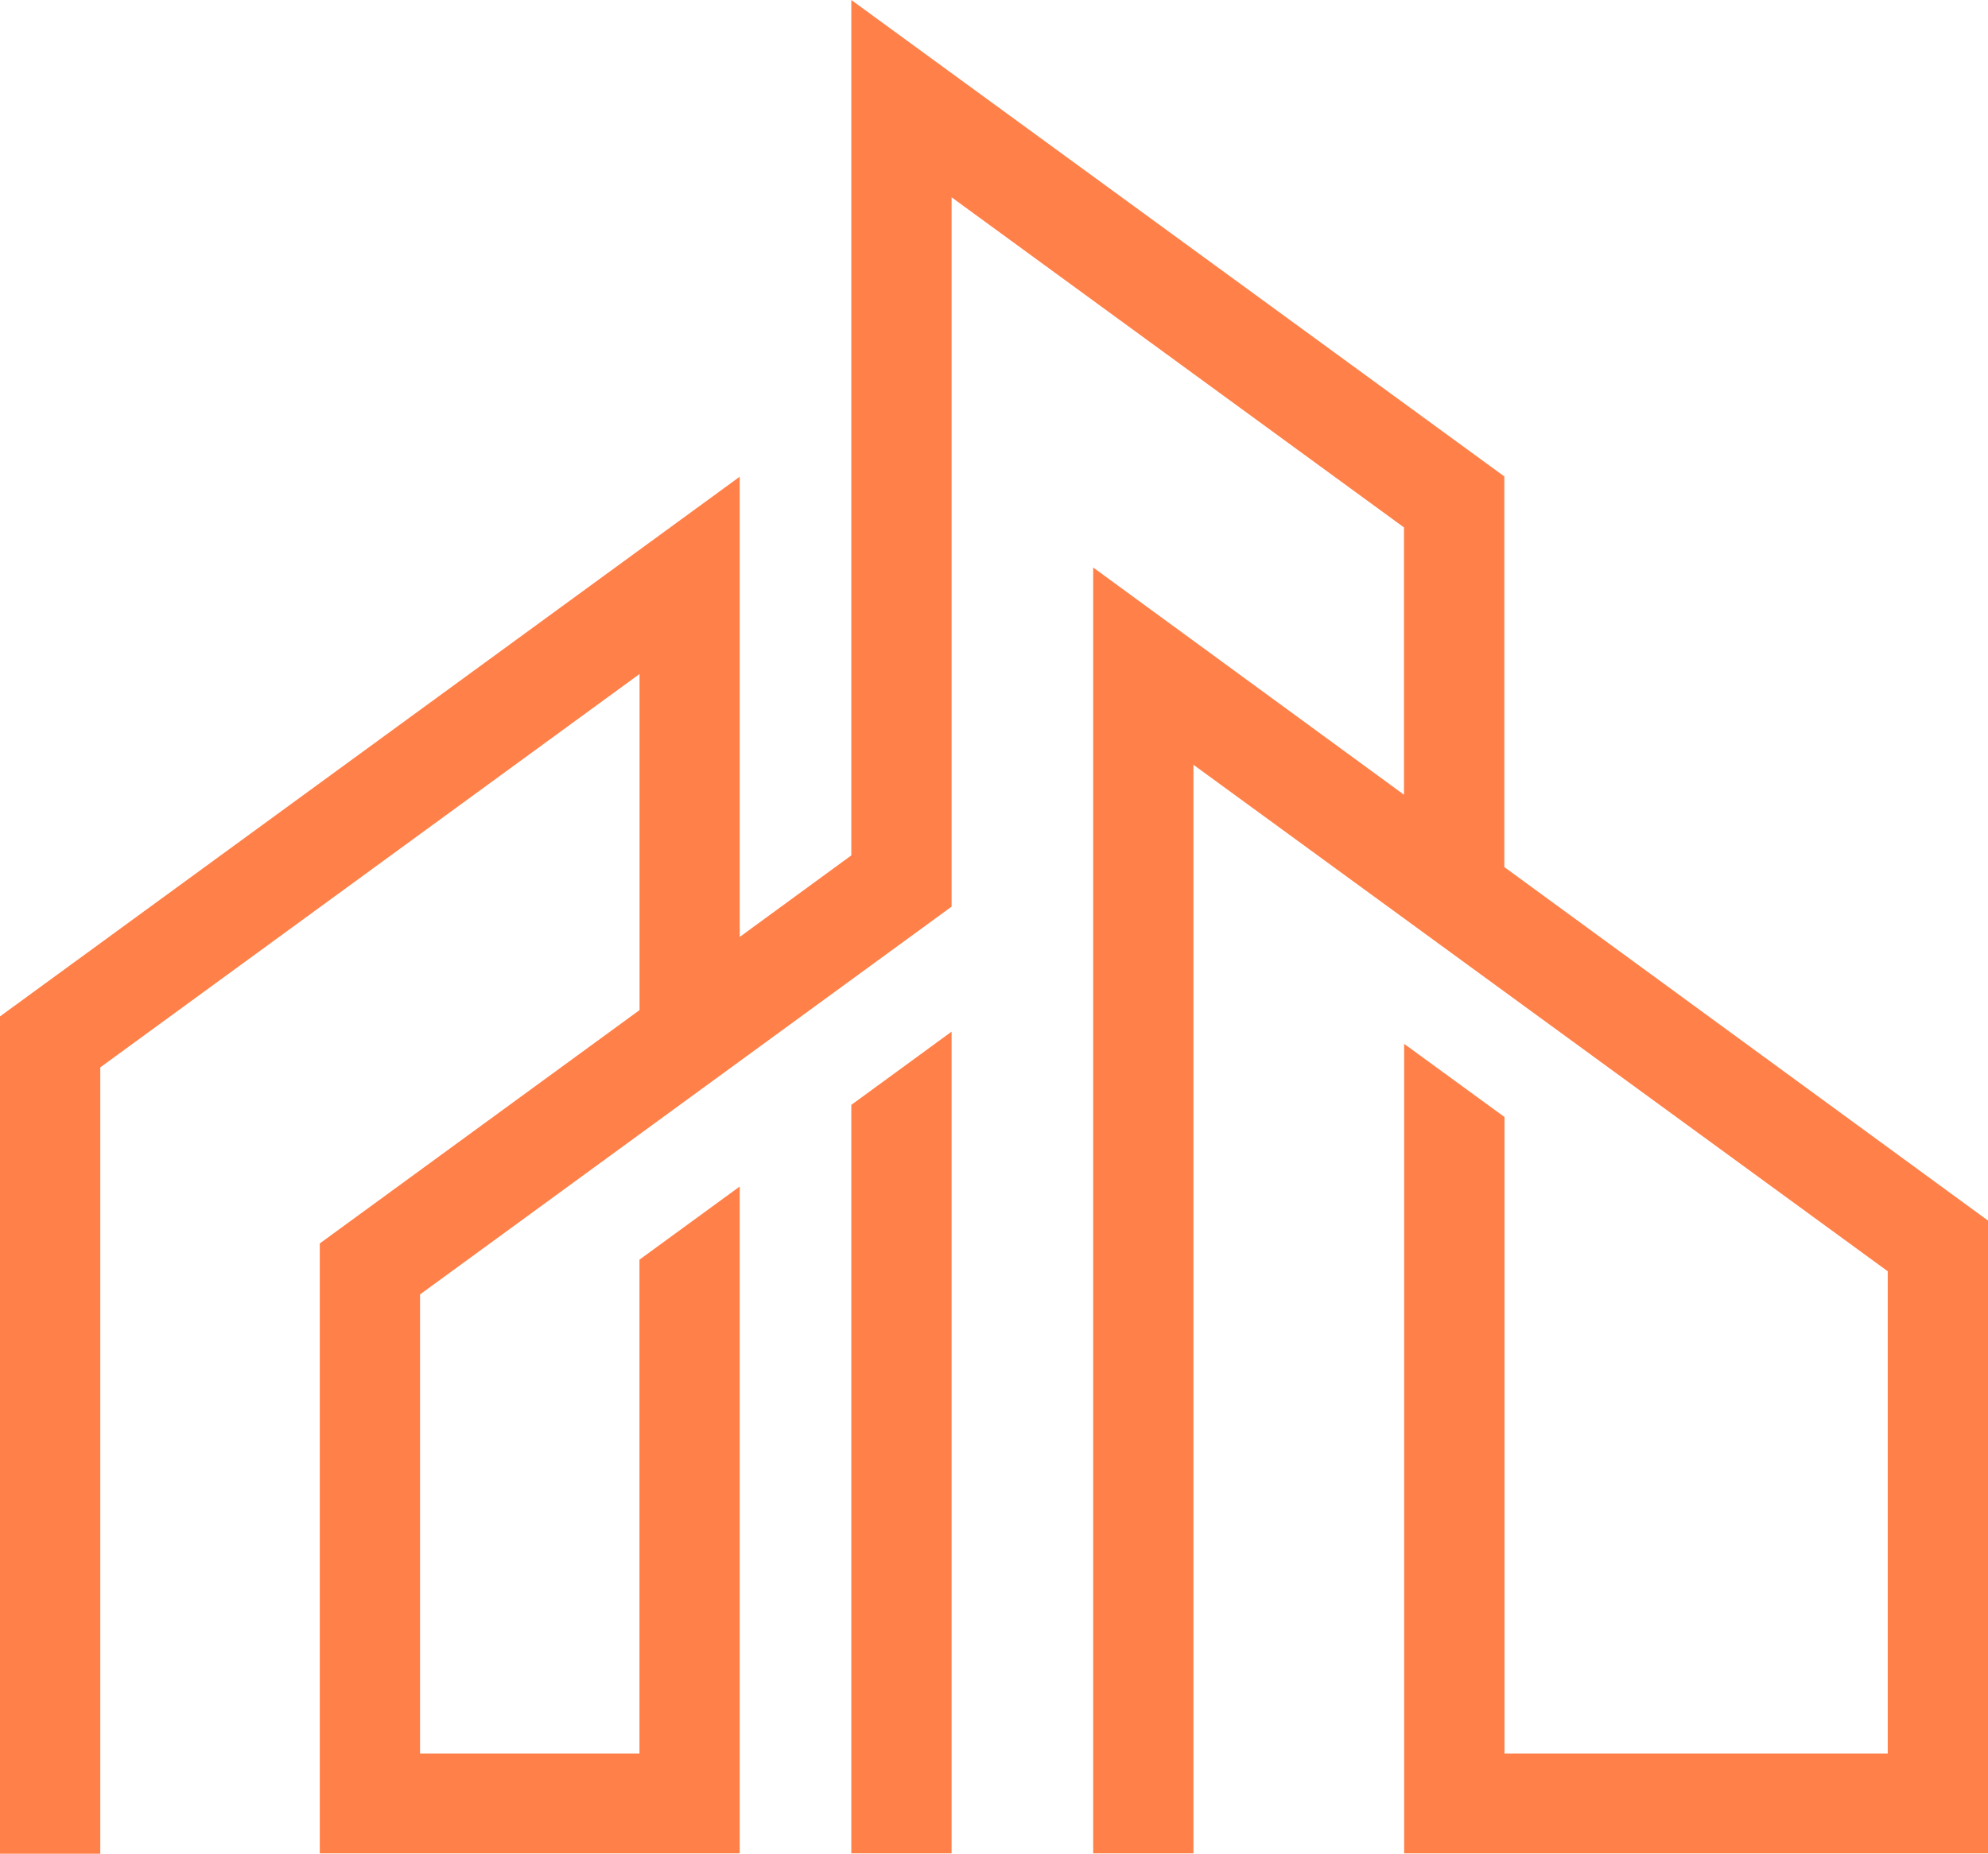 <svg xmlns="http://www.w3.org/2000/svg" viewBox="0 0 223.06 208.04"><defs><style>.cls-1{fill:#ff8048;}</style></defs><g id="Слой_2" data-name="Слой 2"><g id="LOGO"><path id="CUSTOM-Form1" class="cls-1" d="M95.52,124l11.25-8.22V208H95.52Zm73.27-26.69V53.47L95.52,0V96L83,105.15V53.5L0,114.07v94H11.25V119.79L71.76,75.64v37.72L35.88,139.55V208H83V133.16l-11.25,8.21v55.42H47.13V145.27l59.64-43.52V22.14l50.76,37.05v30L122.66,63.69V208h11.25V85.83l77.9,56.84v54.12h-43V125.36l-11.26-8.21V208h65.53V137Z"/></g></g></svg>